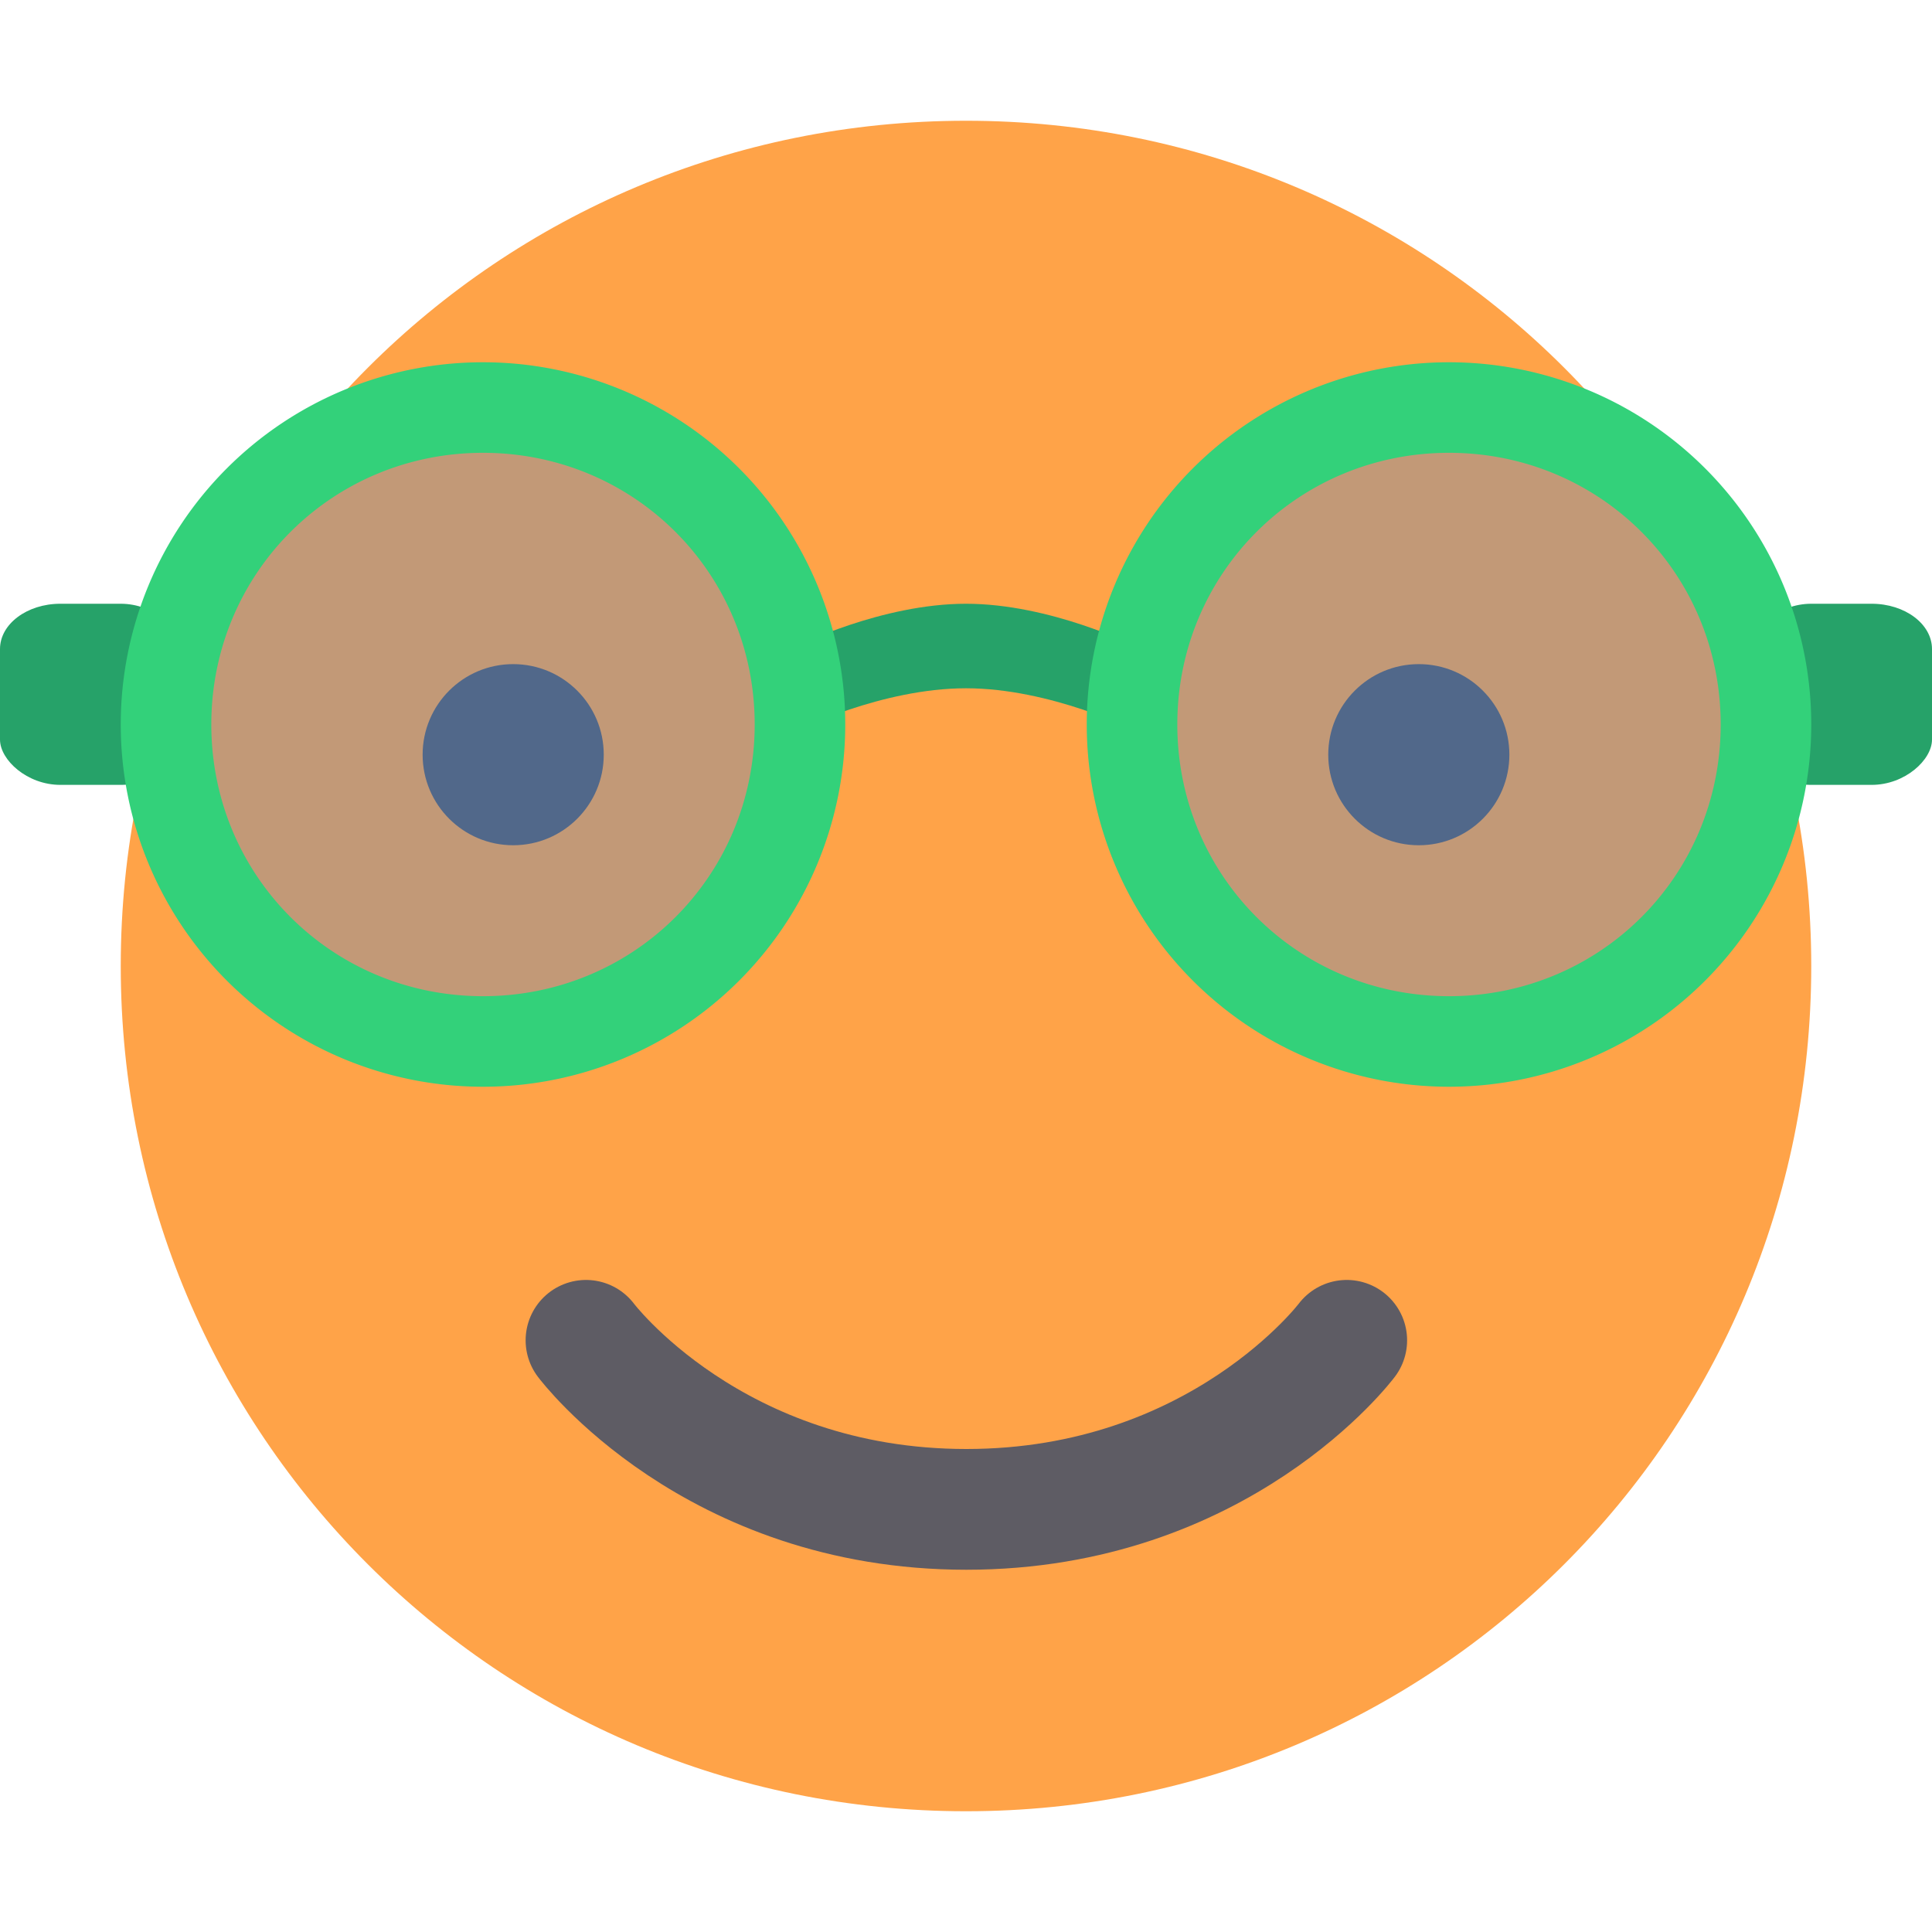 <svg xmlns="http://www.w3.org/2000/svg" width="16" height="16" version="1">
 <path d="M 8,1 C 4.122,1 1,4.122 1,8 c 0,3.878 3.122,7 7,7 3.878,0 7,-3.122 7,-7 C 15,4.122 11.878,1 8,1 Z" style="fill:#ffa348"/>
 <path d="M 6.6,5.35 C 6.6,5.35 7.3,5 8,5 8.7,5 9.4,5.35 9.4,5.35 v 0.7 C 9.4,6.05 8.7,5.7 8,5.7 7.3,5.7 6.6,6.05 6.6,6.05 Z" style="fill:#26a269"/>
 <path d="m 4.853,11.1 c 0,0 1.05,1.4 3.15,1.4 2.1,0 3.15,-1.4 3.15,-1.4 v 0 0" style="fill:none;stroke:#5e5c64;stroke-linecap:round;stroke-linejoin:round"/>
 <rect width="1.5" height="1.5" x="0" y="5" rx=".5" ry=".375" style="fill:#26a269"/>
 <circle cx="4.25" cy="6.25" r=".75" style="fill:#5e5c64"/>
 <path d="M 6.5,6 A 2.5,2.5 0 0 1 4,8.5 2.5,2.5 0 0 1 1.5,6 2.5,2.5 0 0 1 4,3.5 2.5,2.5 0 0 1 6.5,6 Z" style="opacity:0.3;fill:#3584e4"/>
 <path d="M 4,3 A 3,3 0 0 0 1,6 3,3 0 0 0 4,9 3,3 0 0 0 7,6 3,3 0 0 0 4,3 Z M 4,3.75 C 5.252,3.75 6.25,4.748 6.25,6 6.25,7.252 5.252,8.25 4,8.25 2.748,8.25 1.75,7.252 1.75,6 1.75,4.748 2.748,3.75 4,3.75 Z" style="fill:#33d17a"/>
 <rect width="1.5" height="1.5" x="-16" y="5" rx=".5" ry=".375" transform="scale(-1,1)" style="fill:#26a269"/>
 <circle cx="-11.75" cy="6.25" r=".75" transform="scale(-1,1)" style="fill:#5e5c64"/>
 <path d="M 9.5,6 A 2.5,2.5 0 0 0 12,8.5 2.5,2.5 0 0 0 14.5,6 2.5,2.5 0 0 0 12,3.5 2.5,2.5 0 0 0 9.5,6 Z" style="opacity:0.3;fill:#3584e4"/>
 <path d="M 12,3 A 3,3 0 0 1 15,6 3,3 0 0 1 12,9 3,3 0 0 1 9,6 3,3 0 0 1 12,3 Z m 0,0.75 C 10.748,3.75 9.75,4.748 9.75,6 9.75,7.252 10.748,8.25 12,8.25 13.252,8.25 14.25,7.252 14.25,6 14.25,4.748 13.252,3.75 12,3.75 Z" style="fill:#33d17a"/>
</svg>
